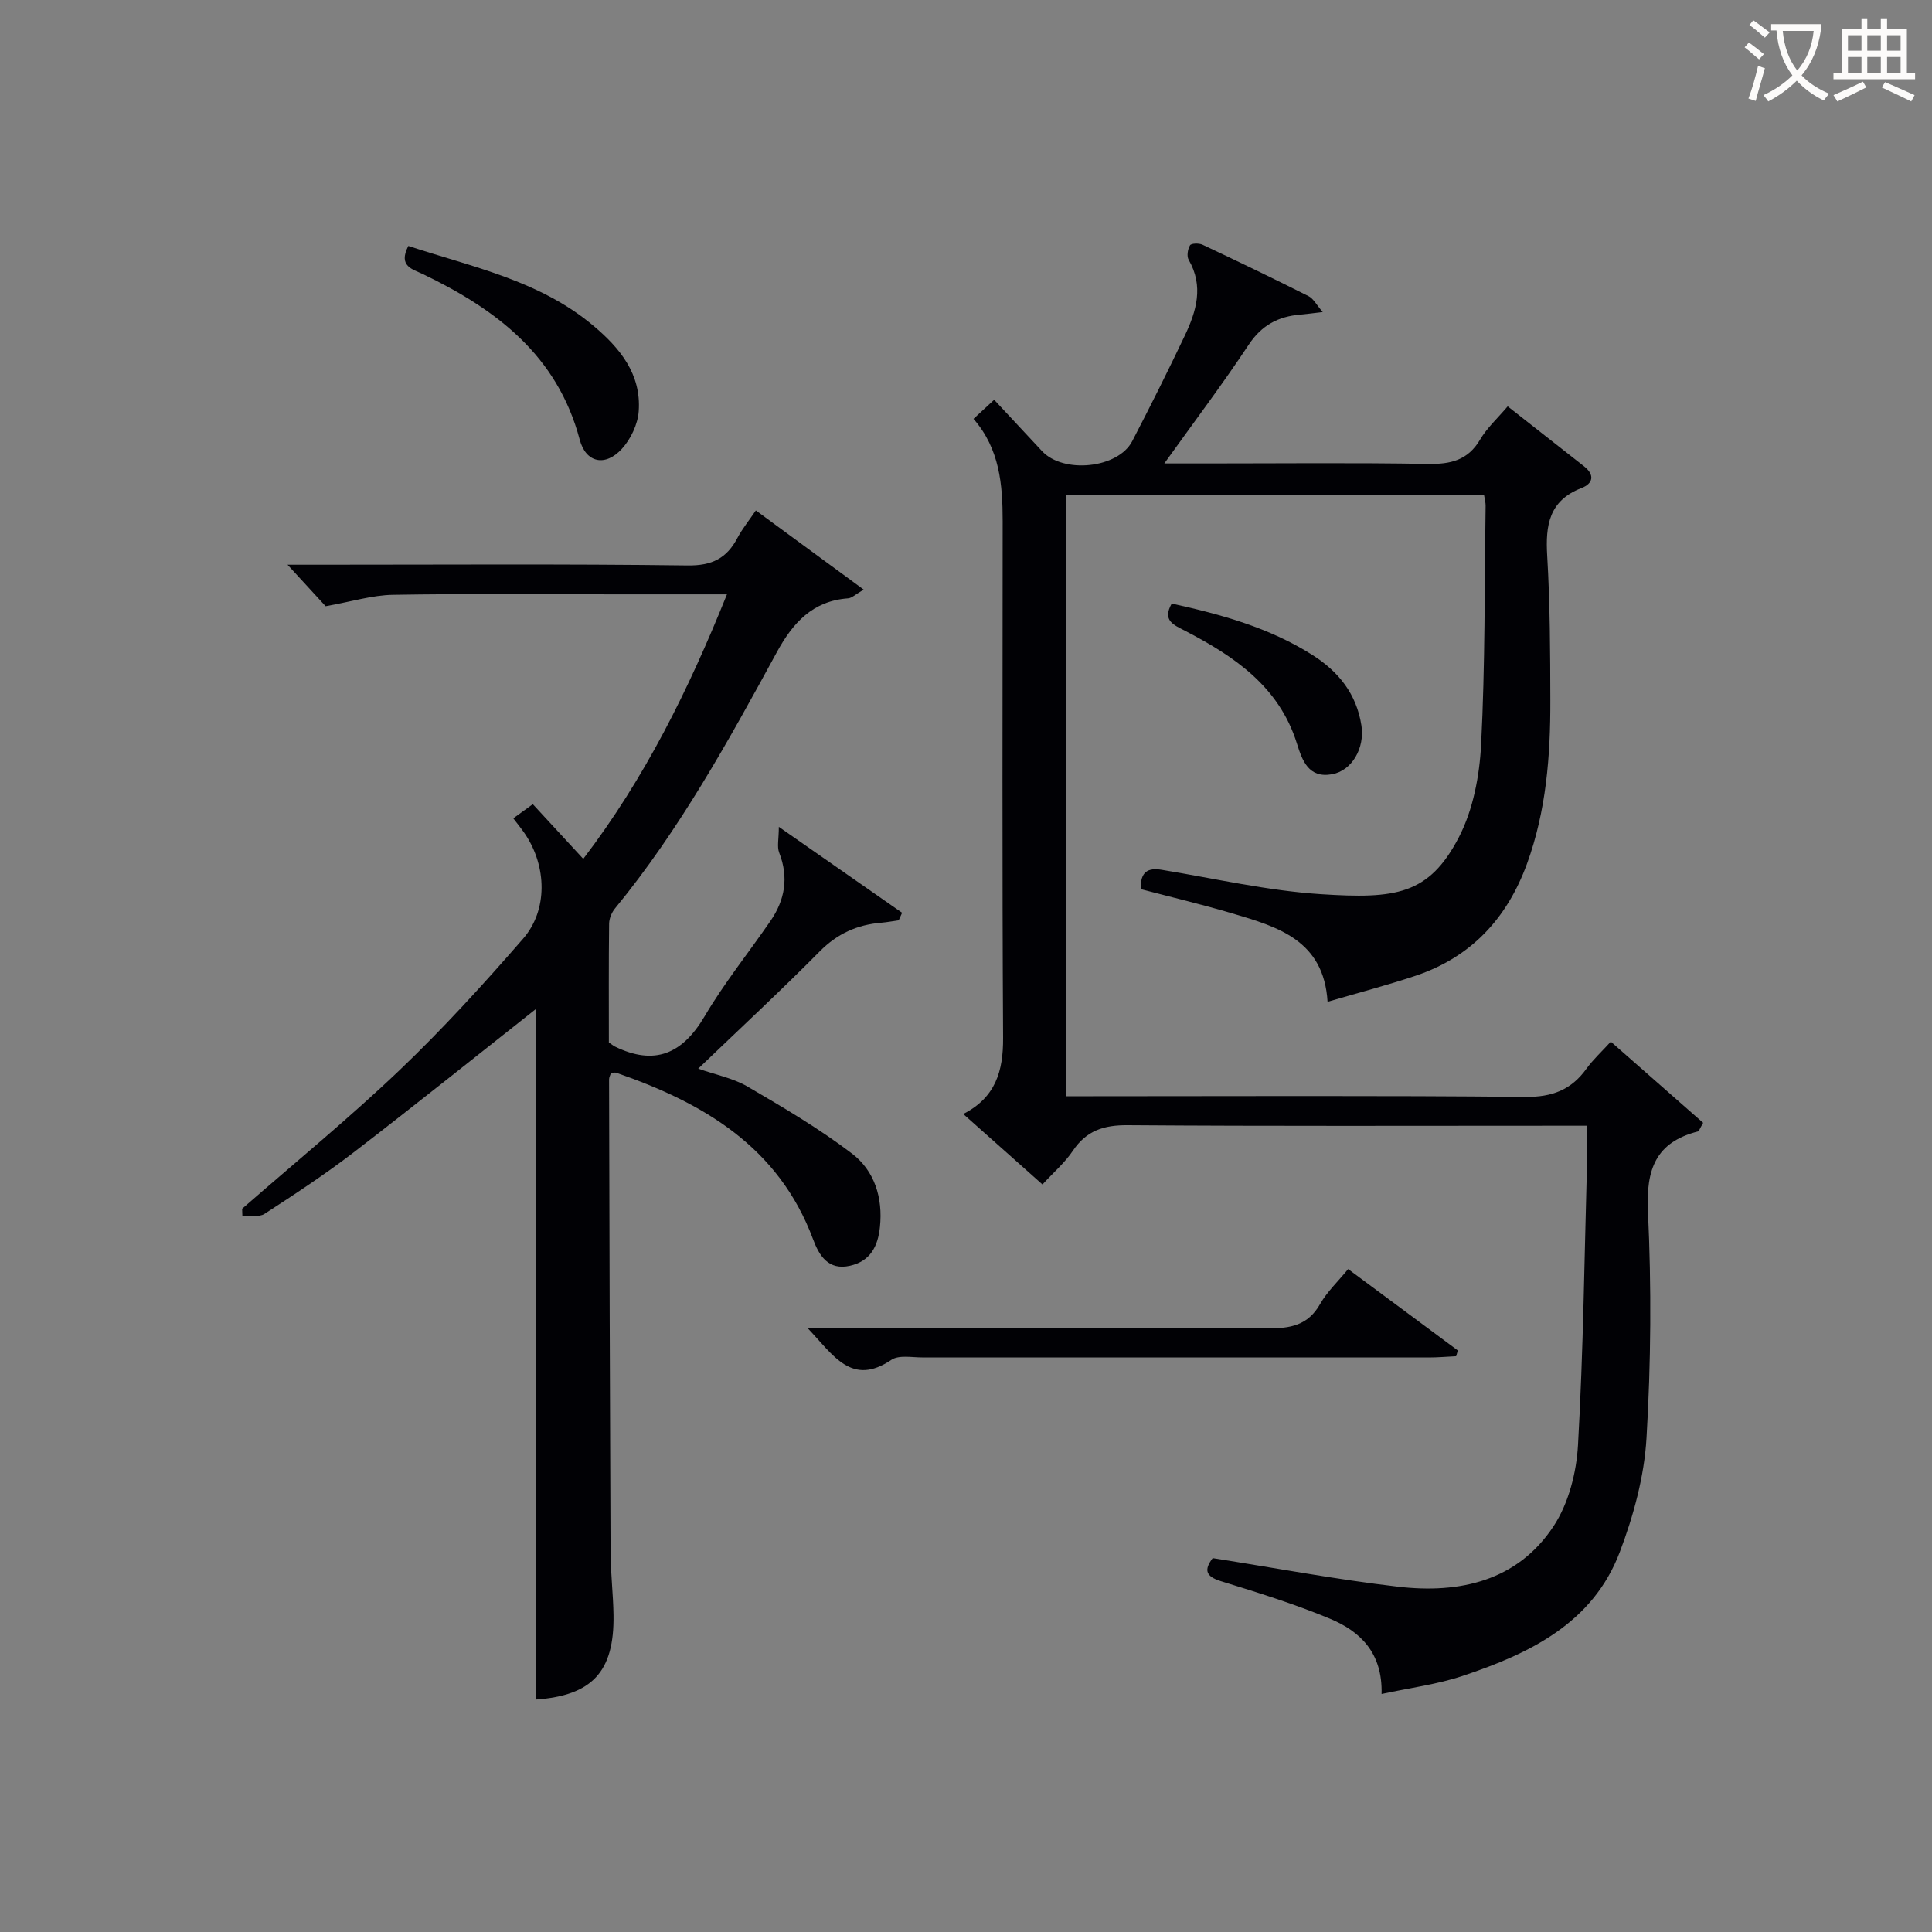 <svg enable-background="new 0 0 400 400" viewBox="0 0 400 400" xmlns="http://www.w3.org/2000/svg"><rect x="0" y="0" width="400" height="400" fill="#808080" stroke="none"/><g fill="#010105"><path d="m328.59 233.07c-2.5 0-4.31 0-6.11 0-29.67 0-59.33.11-88.99-.11-4.97-.04-8.56 1.12-11.37 5.3-1.64 2.45-3.97 4.44-6.29 6.97-5.46-4.86-10.74-9.56-16.4-14.59 6.7-3.42 8.29-8.89 8.25-15.75-.21-35.66-.1-71.33-.09-106.99 0-7.57-.61-14.97-6.04-21.18 1.4-1.29 2.6-2.4 4.28-3.95 3.4 3.64 6.66 7.13 9.91 10.63 4.41 4.74 15.74 3.59 18.67-2.05 3.75-7.22 7.4-14.51 10.89-21.86 2.4-5.05 3.96-10.24.8-15.7-.43-.74-.2-2.21.28-3 .26-.43 1.85-.47 2.58-.13 7.36 3.47 14.7 7 21.97 10.66 1.01.51 1.63 1.79 2.93 3.29-2.16.25-3.41.42-4.66.53-4.54.38-7.98 2.18-10.66 6.22-5.38 8.12-11.26 15.91-17.48 24.59h8.56c15.33 0 30.67-.17 46 .1 4.72.08 8.3-.74 10.84-5.07 1.4-2.38 3.55-4.33 5.69-6.85 5.4 4.25 10.59 8.33 15.79 12.4 2.31 1.81 1.88 3.59-.52 4.52-6.71 2.59-7.47 7.69-7.09 14.01.59 9.96.63 19.96.65 29.94.03 11.5-.85 22.91-4.84 33.85-4.12 11.29-11.57 19.33-23.09 23.18-5.79 1.93-11.71 3.48-18.19 5.38-.78-12.76-10.32-15.52-19.7-18.29-6.31-1.87-12.71-3.39-18.99-5.04-.08-3.61 1.47-4.47 4.38-3.99 10.96 1.8 21.88 4.33 32.92 5.04 15.48 1 22.38.17 28.59-11.82 2.94-5.69 4.26-12.69 4.59-19.18.84-16.45.7-32.94.93-49.42.01-.64-.18-1.29-.33-2.26-28.8 0-57.5 0-86.51 0v124.51h5.55c29.83 0 59.67-.16 89.49.14 5.57.06 9.53-1.45 12.69-5.85 1.35-1.87 3.09-3.46 5.03-5.59 6.54 5.75 12.91 11.35 19.12 16.81-.73 1.24-.85 1.72-1.07 1.78-8.75 2.23-10.77 7.84-10.36 16.54.74 15.62.63 31.35-.3 46.96-.47 7.96-2.69 16.08-5.53 23.58-5.6 14.77-18.68 21.02-32.54 25.65-5.26 1.76-10.86 2.46-16.78 3.74.23-8.57-4.46-12.99-10.7-15.59-7.33-3.05-14.96-5.42-22.55-7.76-3.41-1.05-3.4-2.51-1.72-4.78 12.9 2.03 25.6 4.43 38.4 5.92 12.71 1.48 24.67-1.16 32.16-12.5 3.12-4.72 4.76-11.11 5.08-16.86 1.11-19.59 1.33-39.23 1.88-58.85.06-2.29 0-4.57 0-7.23z"/><path d="m110.97 208.89c-12.18 9.61-24.85 19.78-37.74 29.69-5.92 4.55-12.19 8.67-18.47 12.74-1.13.74-3.03.29-4.58.38-.02-.48-.04-.96-.05-1.44 10.89-9.52 22.1-18.69 32.56-28.66 9.01-8.59 17.43-17.85 25.61-27.25 5.16-5.93 4.9-14.96.44-21.63-.73-1.09-1.57-2.1-2.47-3.29 1.31-.95 2.5-1.81 4.04-2.93 3.45 3.74 6.8 7.36 10.45 11.32 12.79-16.76 21.81-35.05 29.75-54.77-8.26 0-15.72 0-23.18 0-15.33 0-30.66-.16-45.99.1-4.29.07-8.55 1.41-13.92 2.36-1.67-1.82-4.41-4.8-7.89-8.59h6.33c25.49 0 50.99-.18 76.48.15 5.06.07 8.11-1.47 10.34-5.7 1-1.89 2.38-3.58 3.81-5.69 7.37 5.41 14.54 10.67 22.33 16.39-1.67.96-2.43 1.75-3.24 1.81-7.36.53-11.45 5.11-14.74 11.14-10.04 18.41-20.14 36.78-33.53 53.09-.68.83-1.18 2.07-1.2 3.12-.1 8.3-.05 16.6-.05 24.6.71.48.95.7 1.24.84 8.26 4.03 13.99 1.53 18.59-6.27 4.04-6.85 9.07-13.11 13.6-19.68 3.03-4.39 3.84-9.06 1.83-14.19-.48-1.23-.07-2.81-.07-5.34 9.25 6.45 17.38 12.12 25.52 17.79-.23.52-.47 1.04-.7 1.56-1.2.17-2.4.4-3.6.5-4.99.41-9.12 2.26-12.76 5.94-8.06 8.14-16.46 15.93-25.15 24.27 3.57 1.26 7.19 1.95 10.19 3.7 7.4 4.32 14.84 8.7 21.64 13.88 4.65 3.55 6.43 9.12 5.79 15.22-.42 4.03-2.01 7.06-6.19 8.01-4.5 1.02-6.4-2.11-7.66-5.5-7.15-19.15-22.74-28.24-40.77-34.47-.28-.1-.64.07-1.09.12-.12.4-.37.83-.37 1.27.08 32.65.16 65.31.31 97.96.02 4.32.55 8.63.61 12.95.18 11.77-4.47 16.65-16.07 17.48.02-47.83.02-95.72.02-142.98z"/><path d="m279.12 262.75c7.91 5.87 15.31 11.36 22.71 16.85-.12.4-.23.8-.35 1.19-1.89.09-3.78.26-5.66.26-34.96 0-69.93-.02-104.89-.01-2.16 0-4.84-.54-6.38.5-8.27 5.57-11.99-.96-17.38-6.61h5.9c29.8 0 59.61-.08 89.41.09 4.66.03 8.32-.6 10.83-5.03 1.45-2.55 3.69-4.65 5.81-7.24z"/><path d="m84.54 50.92c13.34 4.39 27.15 7.16 38.25 16.47 5.59 4.68 9.99 10.07 9.45 17.74-.19 2.71-1.65 5.79-3.5 7.81-3.41 3.73-7.44 2.91-8.72-1.92-4.62-17.43-17.28-26.97-32.46-34.27-2.13-1.02-5.19-1.61-3.02-5.83z"/><path d="m242.59 124.96c10.17 2.23 20.17 4.97 29.12 10.64 5.44 3.44 9.15 8.09 10.16 14.62.71 4.62-1.92 9.33-6.09 10.08-4.85.87-6.16-2.82-7.28-6.4-3.69-11.78-12.96-18.02-23.16-23.31-2.26-1.19-4.78-2.06-2.75-5.63z"/></g><path d="m362.1 8.8c1.1.8 2.1 1.6 3.1 2.4l-1 1.1c-1.3-1.1-2.3-2-3-2.5zm1.9 4.8c.5.2.9.4 1.4.5-.6 2.3-1.3 4.5-1.9 6.8l-1.5-.5c.8-2.1 1.4-4.3 2-6.8zm-1-9.4c1.3.9 2.4 1.8 3.4 2.5l-1 1.1c-1.4-1.2-2.4-2.1-3.2-2.6zm3.7 2.2v-1.4h10.3v1.2c-.5 3.6-1.8 6.8-4 9.4 1.5 1.6 3.4 2.8 5.7 3.8-.3.4-.7.8-1.1 1.4-2.3-1.1-4.1-2.5-5.6-4.1-1.6 1.6-3.6 3.1-5.9 4.3-.3-.5-.7-.9-1-1.3 2.4-1.1 4.4-2.5 6-4.1-1.9-2.5-3-5.6-3.3-9.3h-1.1zm8.8 0h-6.4c.3 3.3 1.3 6 3 8.2 2-2.3 3.1-5.1 3.4-8.2z" fill="#fcfbfa"/><path d="m385.3 3.8h1.3v2.2h2.8v-2.2h1.3v2.2h4.1v9.1h1.7v1.3h-16.9v-1.3h1.7v-9.1h4.1v-2.2zm.4 13.1.7 1.2c-1.8.9-3.8 1.9-6 2.9-.2-.4-.5-.8-.8-1.3 2.3-1 4.3-1.9 6.1-2.8zm-3.1-6.4h2.8v-3.2h-2.8zm0 4.6h2.8v-3.3h-2.8zm4-4.6h2.8v-3.2h-2.8zm0 4.6h2.8v-3.3h-2.8zm3.7 1.9c2.1.9 4.1 1.8 6.1 2.7l-.7 1.3c-2.2-1.1-4.2-2-6.1-2.9zm3.2-9.7h-2.8v3.2h2.8zm-2.8 7.8h2.8v-3.3h-2.8z" fill="#fcfbfa"/></svg>
